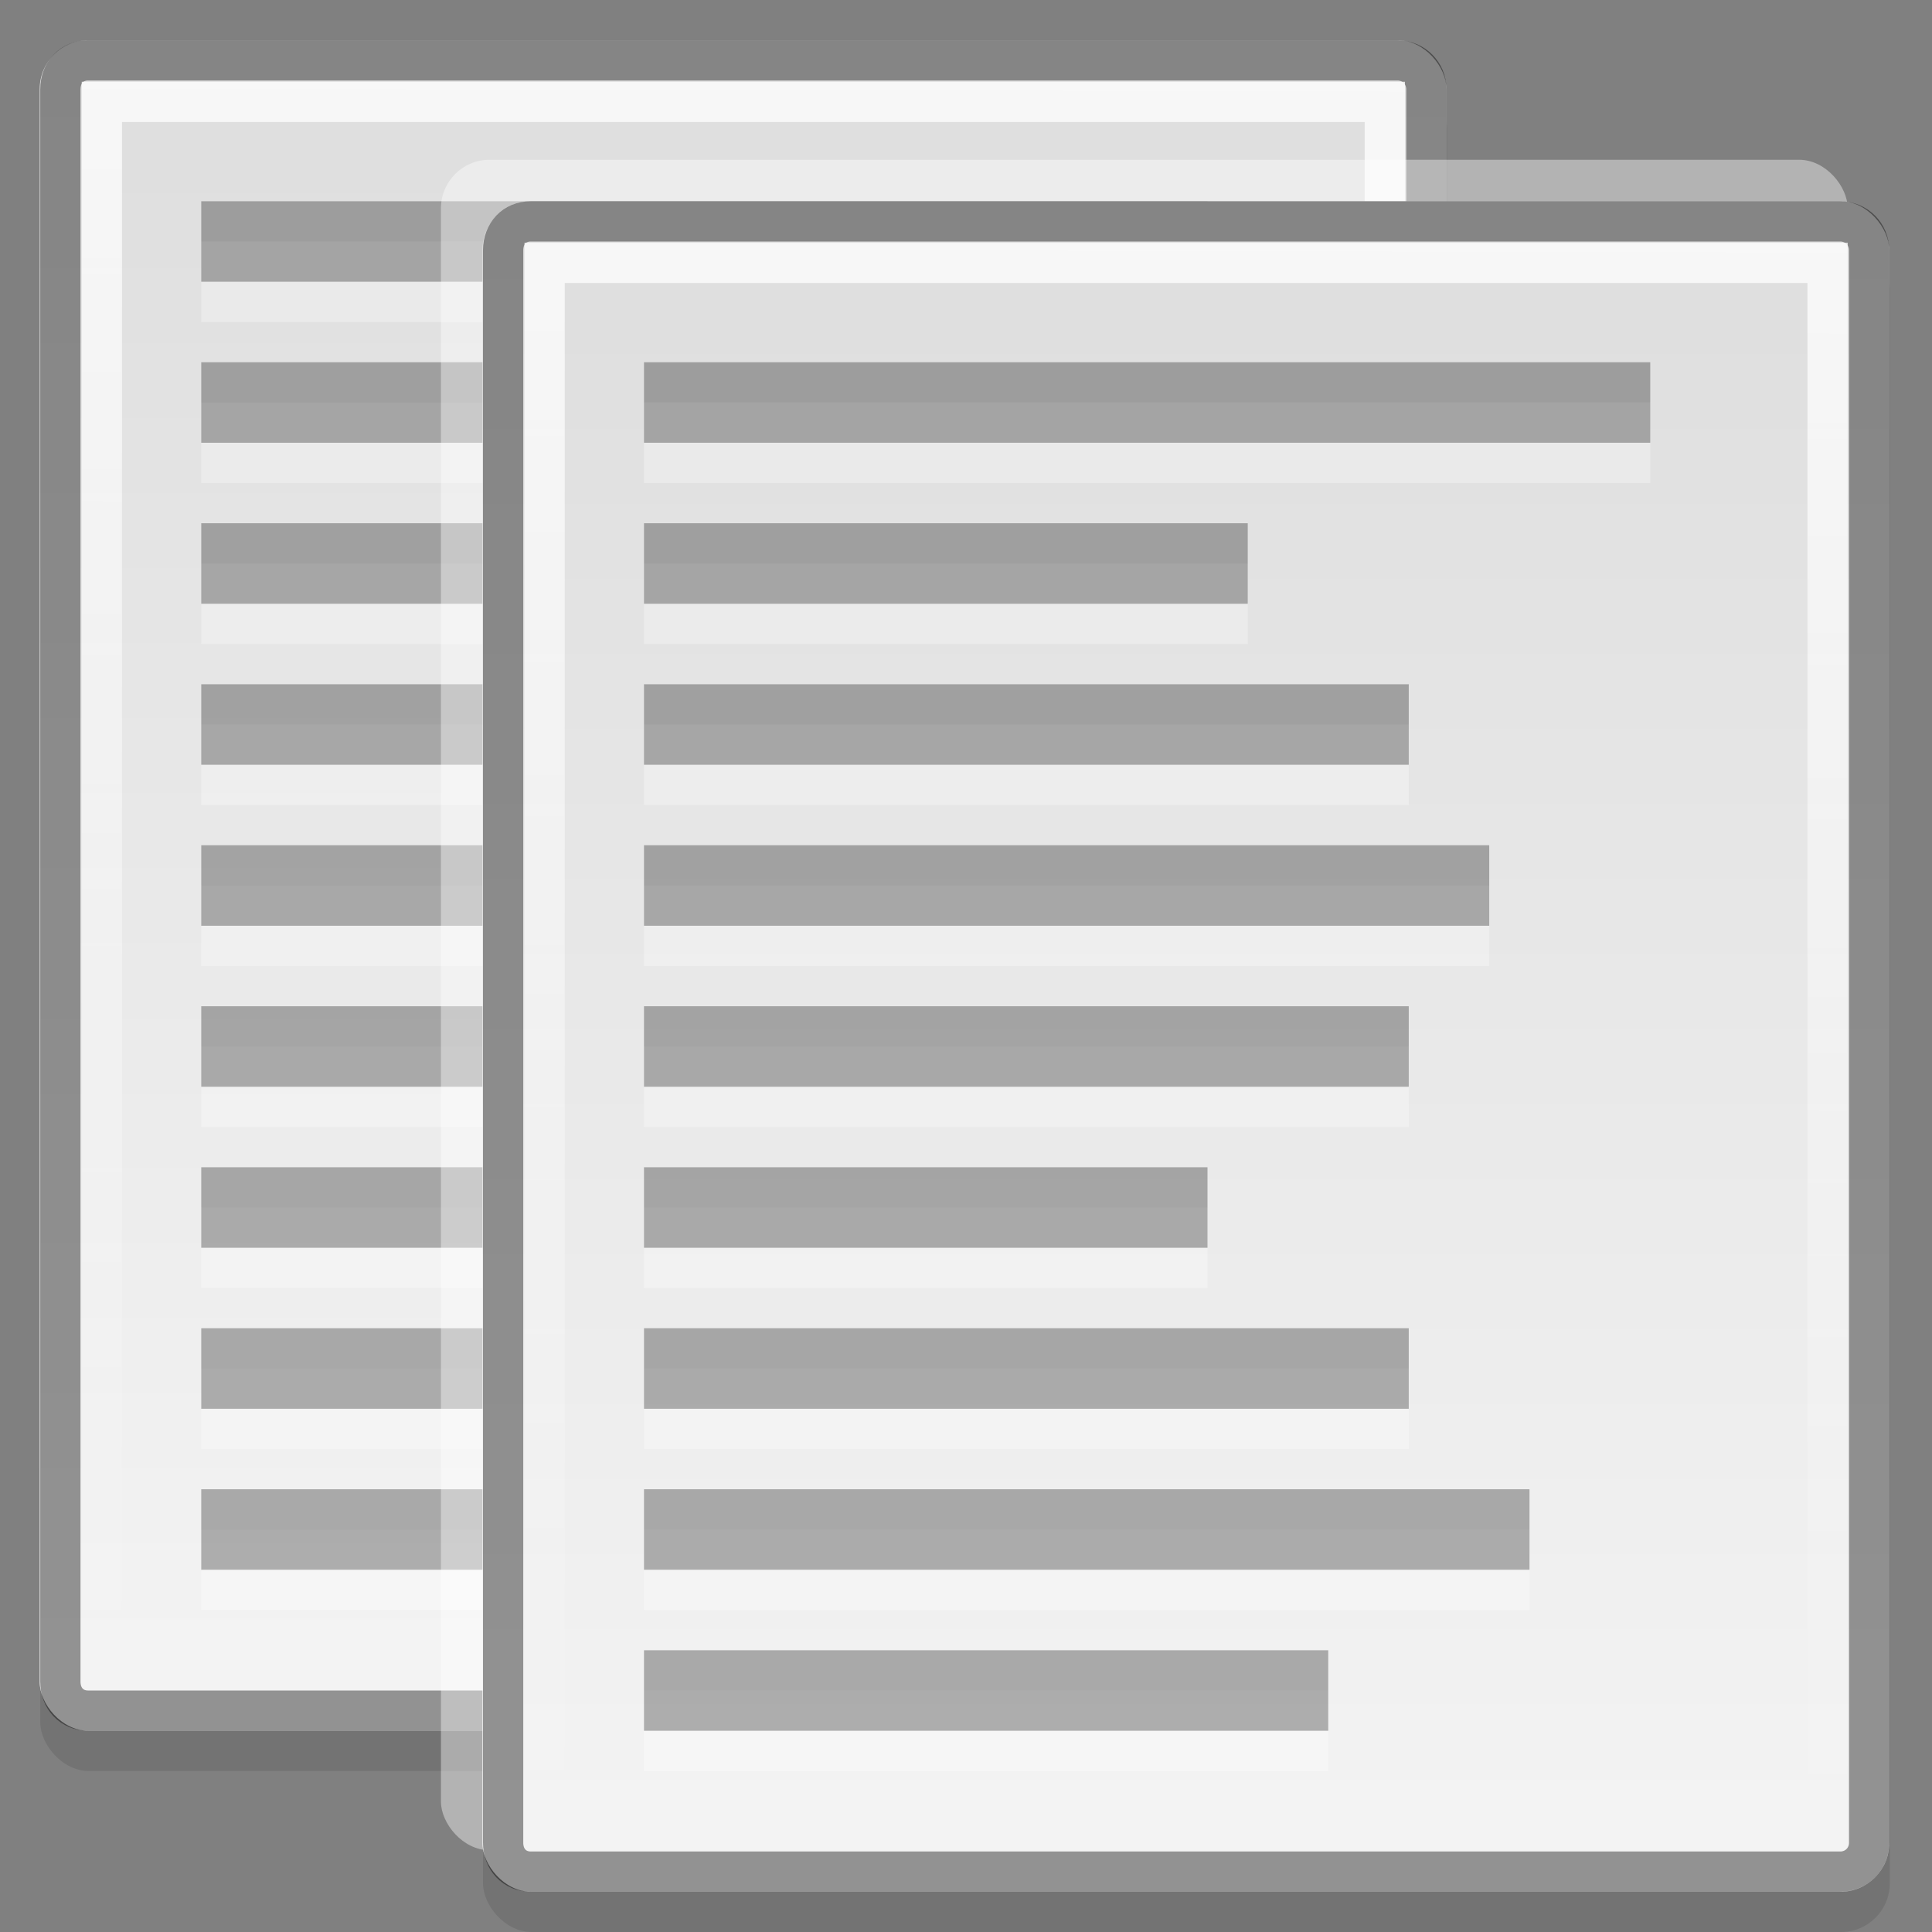 <?xml version="1.0" encoding="UTF-8" standalone="no"?>
<!-- Created with Inkscape (http://www.inkscape.org/) -->

<svg
   xmlns:dc="http://purl.org/dc/elements/1.1/"
   xmlns:cc="http://creativecommons.org/ns#"
   xmlns:rdf="http://www.w3.org/1999/02/22-rdf-syntax-ns#"
   xmlns:svg="http://www.w3.org/2000/svg"
   xmlns="http://www.w3.org/2000/svg"
   xmlns:xlink="http://www.w3.org/1999/xlink"
   xmlns:inkscape="http://www.inkscape.org/namespaces/inkscape"
   version="1.0"
   width="48"
   height="48"
   id="svg2">
  <rect width="100%" height="100%" fill="#808080" stroke="none"/>
  <defs
     id="defs4">
    <linearGradient
       id="linearGradient4023">
      <stop
         id="stop4025"
         style="stop-color:#ffffff;stop-opacity:1"
         offset="0" />
      <stop
         id="stop4027"
         style="stop-color:#ffffff;stop-opacity:0"
         offset="1" />
    </linearGradient>
    <linearGradient
       id="linearGradient919">
      <stop
         id="stop921"
         style="stop-color:#dedede;stop-opacity:1"
         offset="0" />
      <stop
         id="stop923"
         style="stop-color:#f4f4f4;stop-opacity:1"
         offset="1" />
    </linearGradient>
    <linearGradient
       x1="41"
       y1="3"
       x2="41"
       y2="44"
       id="linearGradient4015"
       xlink:href="#linearGradient919"
       gradientUnits="userSpaceOnUse"
       gradientTransform="translate(-5,-1)" />
    <linearGradient
       x1="40"
       y1="3"
       x2="39.906"
       y2="42.969"
       id="linearGradient4029"
       xlink:href="#linearGradient4023"
       gradientUnits="userSpaceOnUse"
       gradientTransform="translate(-5,-1)" />
    <linearGradient
       x1="41"
       y1="3"
       x2="41"
       y2="44"
       id="linearGradient886"
       xlink:href="#linearGradient919"
       gradientUnits="userSpaceOnUse"
       gradientTransform="translate(6,3)" />
    <linearGradient
       x1="40"
       y1="3"
       x2="39.906"
       y2="42.969"
       id="linearGradient888"
       xlink:href="#linearGradient4023"
       gradientUnits="userSpaceOnUse"
       gradientTransform="translate(6,3)" />
  </defs>
  <rect
     width="34.951"
     height="42"
     rx="1.209"
     ry="1.209"
     x="1"
     y="2"
     id="rect4036"
     style="opacity:0.1;stroke:none" />
  <g
     transform="translate(-56.174,16.268)"
     id="g2808" />
  <g
     transform="matrix(0.022,0,0,0.032,88.062,43.454)"
     id="g6865" />
  <g
     transform="matrix(0.022,0,0,0.032,109.177,34.724)"
     id="g3218" />
  <rect
     width="34.951"
     height="42"
     rx="1.209"
     ry="1.209"
     x="0.986"
     y="1"
     id="rect4007"
     style="fill:url(#linearGradient4015);stroke:none" />
  <rect
     width="25"
     height="2"
     x="5"
     y="6"
     id="rect851"
     style="opacity:0.3;fill:#ffffff;stroke:none" />
  <path
     d="M 2.188,1.5 C 1.784,1.5 1.5,1.8 1.5,2.219 v 39.562 C 1.5,42.2 1.784,42.5 2.188,42.5 h 32.531 c 0.404,0 0.719,-0.315 0.719,-0.719 V 2.219 C 35.437,1.815 35.122,1.5 34.719,1.5 l -32.531,0 z"
     inkscape:connector-curvature="0"
     id="path4019"
     style="opacity:0.4;fill:none;stroke:#000000" />
  <rect
     width="15"
     height="2"
     x="5"
     y="10"
     id="rect853"
     style="opacity:0.3;fill:#ffffff;stroke:none" />
  <path
     d="m 2.531,2.531 0,38.938 31.875,0 0,-38.938 -31.875,0 z"
     inkscape:connector-curvature="0"
     id="path4021"
     style="opacity:0.78;fill:none;stroke:url(#linearGradient4029)" />
  <rect
     width="19"
     height="2"
     x="5"
     y="14"
     id="rect855"
     style="opacity:0.3;fill:#ffffff;stroke:none" />
  <rect
     width="25"
     height="2"
     x="5"
     y="5"
     id="rect4059"
     style="opacity:0.3;stroke:none" />
  <rect
     width="21"
     height="2"
     x="5"
     y="18"
     id="rect857"
     style="opacity:0.3;fill:#ffffff;stroke:none" />
  <rect
     width="15"
     height="2"
     x="5"
     y="9"
     id="rect835"
     style="opacity:0.3;stroke:none" />
  <rect
     width="19"
     height="2"
     x="5"
     y="22"
     id="rect859"
     style="opacity:0.3;fill:#ffffff;stroke:none" />
  <rect
     width="19"
     height="2"
     x="5"
     y="13"
     id="rect837"
     style="opacity:0.3;stroke:none" />
  <rect
     width="14"
     height="2"
     x="5"
     y="26"
     id="rect861"
     style="opacity:0.3;fill:#ffffff;stroke:none" />
  <rect
     width="21"
     height="2"
     x="5"
     y="17"
     id="rect839"
     style="opacity:0.3;stroke:none" />
  <rect
     width="19"
     height="2"
     x="5"
     y="30"
     id="rect863"
     style="opacity:0.3;fill:#ffffff;stroke:none" />
  <rect
     width="19"
     height="2"
     x="5"
     y="21"
     id="rect841"
     style="opacity:0.3;stroke:none" />
  <rect
     width="22"
     height="2"
     x="5"
     y="34"
     id="rect865"
     style="opacity:0.3;fill:#ffffff;stroke:none" />
  <rect
     width="14"
     height="2"
     x="5"
     y="25"
     id="rect843"
     style="opacity:0.3;stroke:none" />
  <rect
     width="17"
     height="2"
     x="5"
     y="38"
     id="rect867"
     style="opacity:0.3;fill:#ffffff;stroke:none" />
  <rect
     width="19"
     height="2"
     x="5"
     y="29"
     id="rect845"
     style="opacity:0.3;stroke:none" />
  <rect
     width="22"
     height="2"
     x="5"
     y="33"
     id="rect847"
     style="opacity:0.3;stroke:none" />
  <rect
     width="17"
     height="2"
     x="5"
     y="37"
     id="rect849"
     style="opacity:0.3;stroke:none" />
  <rect
     width="34.951"
     height="42"
     rx="1.209"
     ry="1.209"
     x="10.955"
     y="3.969"
     id="rect890"
     style="opacity:0.4;fill:#ffffff;stroke:none" />
  <rect
     width="34.951"
     height="42"
     rx="1.209"
     ry="1.209"
     x="12"
     y="6"
     id="rect842"
     style="opacity:0.1;stroke:none" />
  <rect
     width="34.951"
     height="42"
     rx="1.209"
     ry="1.209"
     x="11.986"
     y="5"
     id="rect844"
     style="fill:url(#linearGradient886);stroke:none" />
  <rect
     width="25"
     height="2"
     x="16"
     y="10"
     id="rect846"
     style="opacity:0.3;fill:#ffffff;stroke:none" />
  <path
     d="M 13.188,5.5 C 12.784,5.5 12.5,5.8 12.5,6.219 v 39.562 c 0,0.419 0.284,0.719 0.688,0.719 h 32.531 c 0.404,0 0.719,-0.315 0.719,-0.719 V 6.219 C 46.437,5.815 46.122,5.5 45.719,5.5 l -32.531,0 z"
     inkscape:connector-curvature="0"
     id="path848"
     style="opacity:0.4;fill:none;stroke:#000000" />
  <rect
     width="15"
     height="2"
     x="16"
     y="14"
     id="rect850"
     style="opacity:0.3;fill:#ffffff;stroke:none" />
  <path
     d="m 13.531,6.531 0,38.938 31.875,0 0,-38.938 -31.875,0 z"
     inkscape:connector-curvature="0"
     id="path852"
     style="opacity:0.78;fill:none;stroke:url(#linearGradient888)" />
  <rect
     width="19"
     height="2"
     x="16"
     y="18"
     id="rect854"
     style="opacity:0.3;fill:#ffffff;stroke:none" />
  <rect
     width="25"
     height="2"
     x="16"
     y="9"
     id="rect856"
     style="opacity:0.3;stroke:none" />
  <rect
     width="21"
     height="2"
     x="16"
     y="22"
     id="rect858"
     style="opacity:0.3;fill:#ffffff;stroke:none" />
  <rect
     width="15"
     height="2"
     x="16"
     y="13"
     id="rect860"
     style="opacity:0.3;stroke:none" />
  <rect
     width="19"
     height="2"
     x="16"
     y="26"
     id="rect862"
     style="opacity:0.3;fill:#ffffff;stroke:none" />
  <rect
     width="19"
     height="2"
     x="16"
     y="17"
     id="rect864"
     style="opacity:0.3;stroke:none" />
  <rect
     width="14"
     height="2"
     x="16"
     y="30"
     id="rect866"
     style="opacity:0.3;fill:#ffffff;stroke:none" />
  <rect
     width="21"
     height="2"
     x="16"
     y="21"
     id="rect868"
     style="opacity:0.3;stroke:none" />
  <rect
     width="19"
     height="2"
     x="16"
     y="34"
     id="rect870"
     style="opacity:0.3;fill:#ffffff;stroke:none" />
  <rect
     width="19"
     height="2"
     x="16"
     y="25"
     id="rect872"
     style="opacity:0.3;stroke:none" />
  <rect
     width="22"
     height="2"
     x="16"
     y="38"
     id="rect874"
     style="opacity:0.3;fill:#ffffff;stroke:none" />
  <rect
     width="14"
     height="2"
     x="16"
     y="29"
     id="rect876"
     style="opacity:0.3;stroke:none" />
  <rect
     width="17"
     height="2"
     x="16"
     y="42"
     id="rect878"
     style="opacity:0.3;fill:#ffffff;stroke:none" />
  <rect
     width="19"
     height="2"
     x="16"
     y="33"
     id="rect880"
     style="opacity:0.3;stroke:none" />
  <rect
     width="22"
     height="2"
     x="16"
     y="37"
     id="rect882"
     style="opacity:0.3;stroke:none" />
  <rect
     width="17"
     height="2"
     x="16"
     y="41"
     id="rect884"
     style="opacity:0.3;stroke:none" />
</svg>
